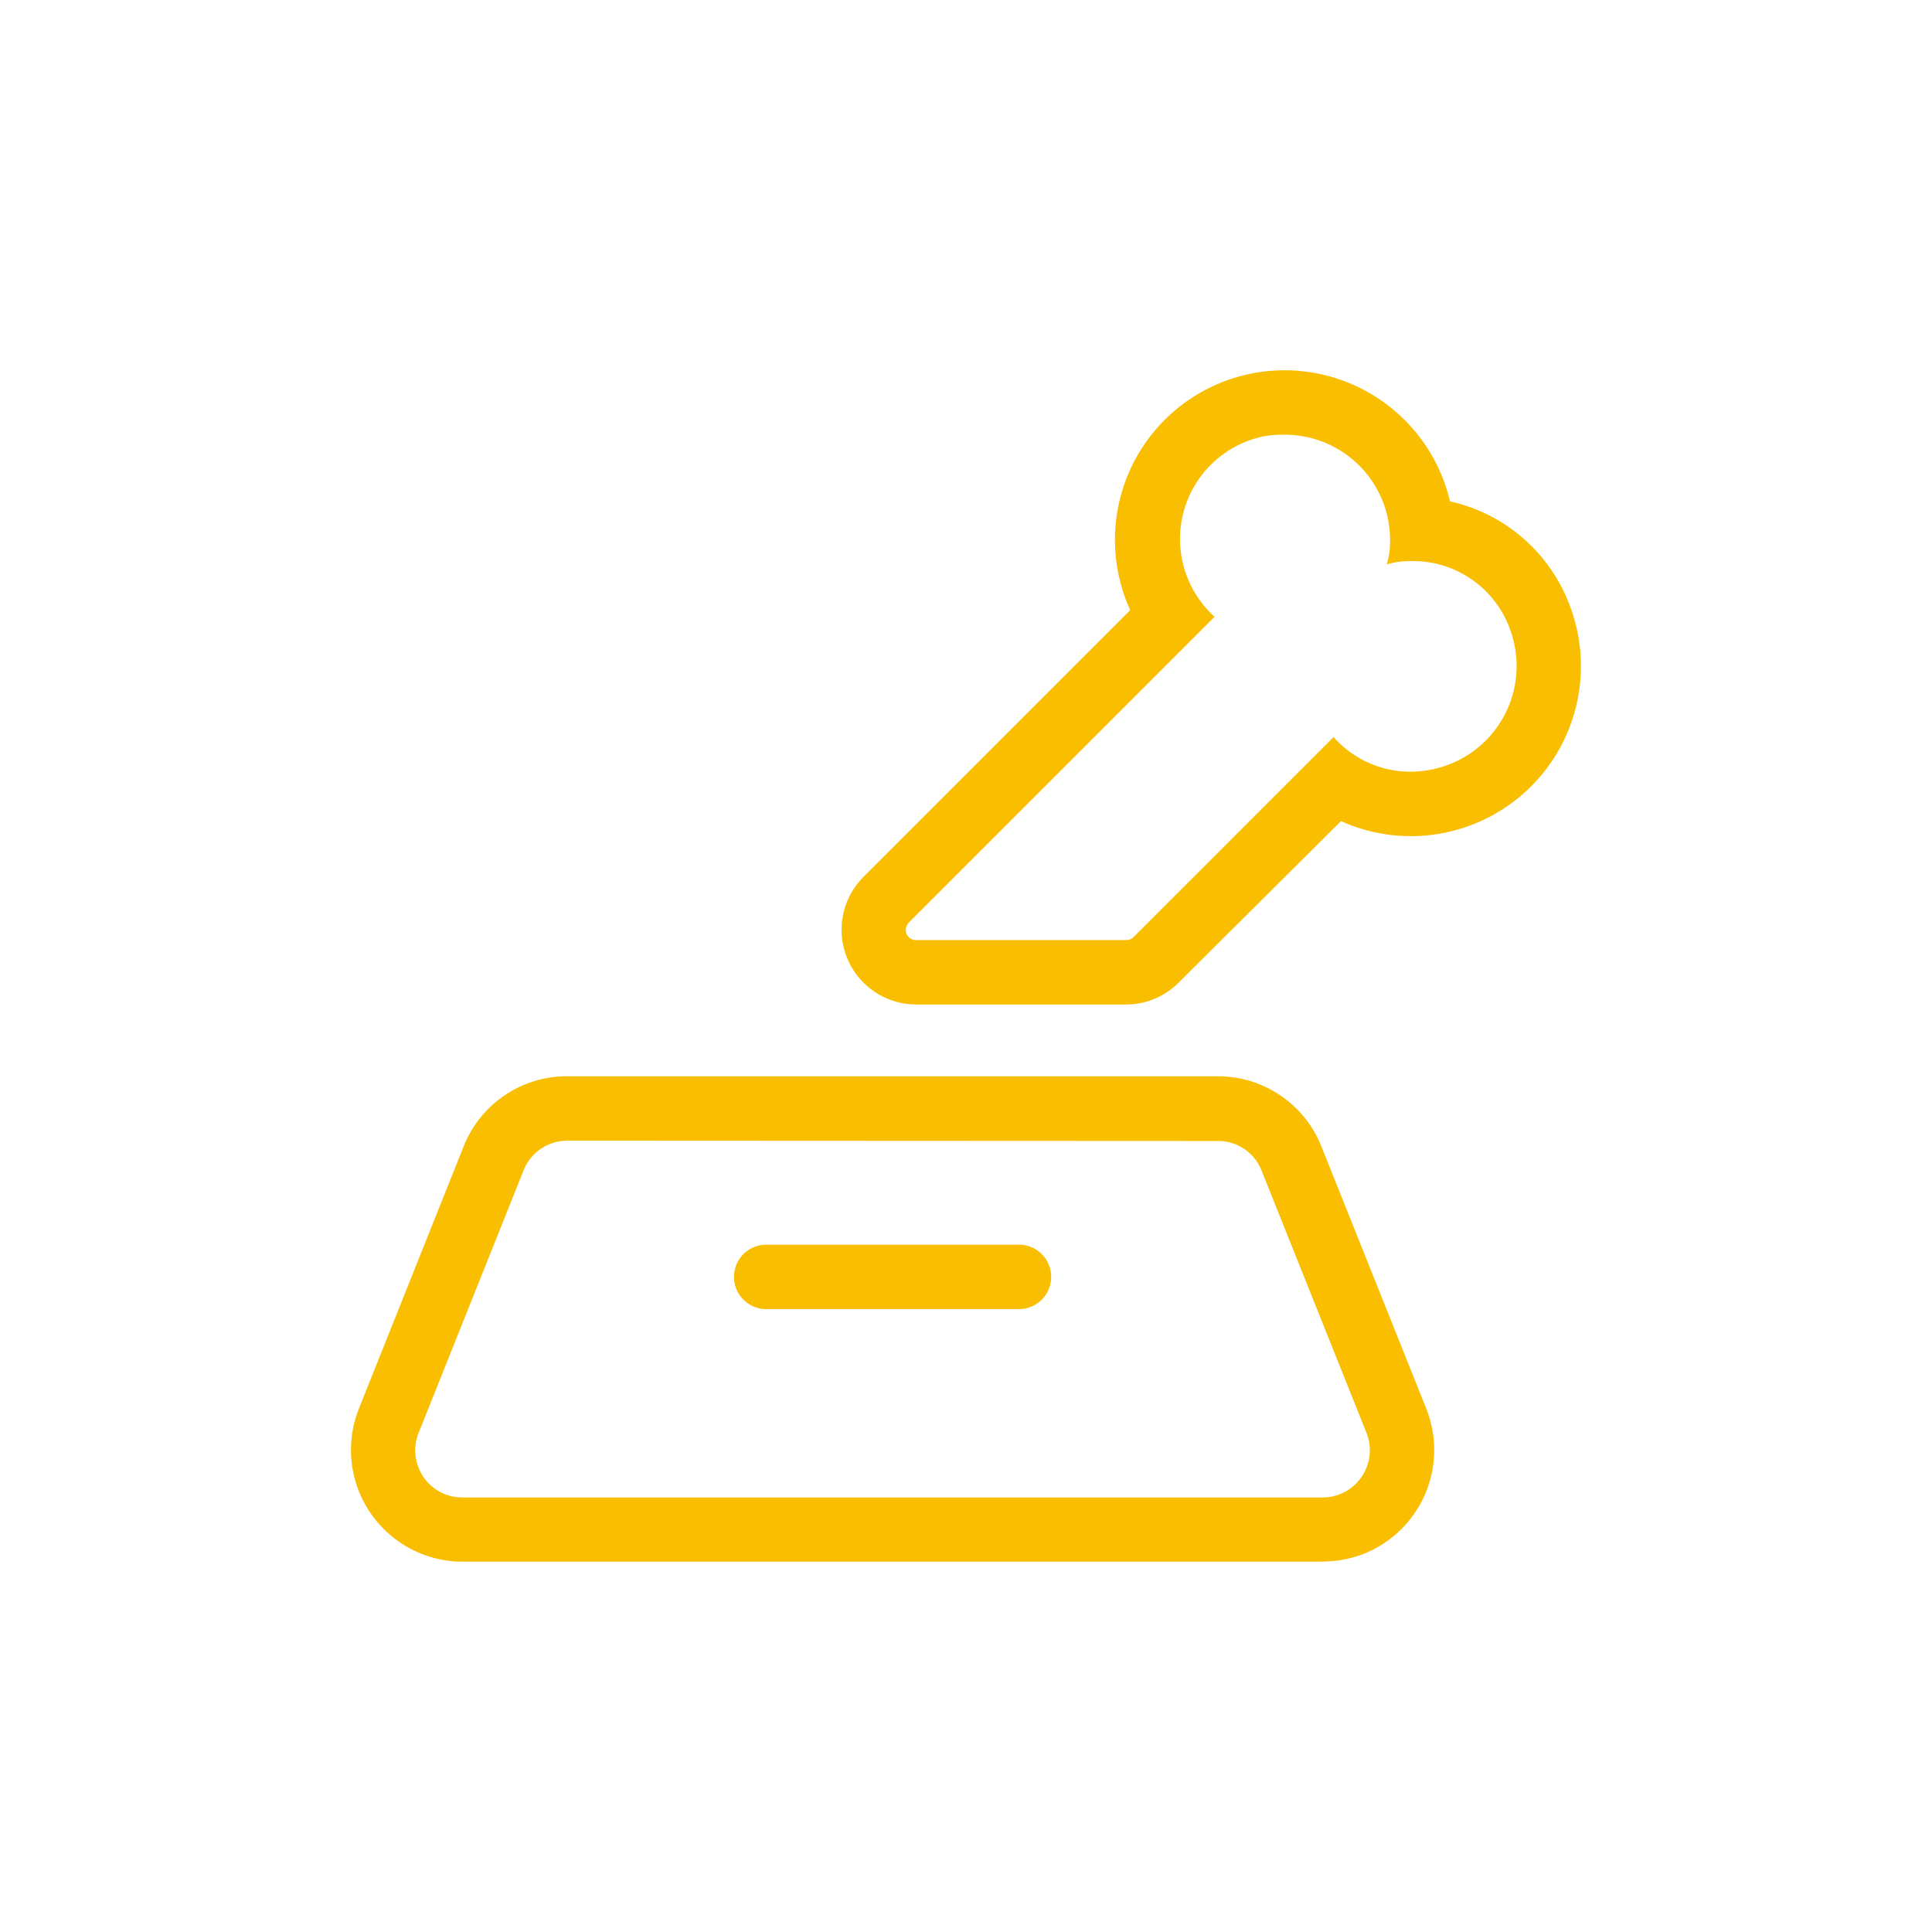 <svg id="Layer_1" data-name="Layer 1" xmlns="http://www.w3.org/2000/svg" viewBox="0 0 120 120"><defs><style>.cls-1{fill:#f9be00;}</style></defs><g id="_02_Nutrition_Hydration" data-name="02_Nutrition &amp;
Hydration"><g id="Group_74" data-name="Group 74"><g id="Group_44" data-name="Group 44"><path id="Path_162" data-name="Path 162" class="cls-1" d="M82.16,97H28.72a6.94,6.94,0,0,1-6.43-9.5L28.8,71.2a6.89,6.89,0,0,1,6.43-4.35h40.4a6.91,6.91,0,0,1,6.44,4.35l6.52,16.3a6.94,6.94,0,0,1-3.86,9,7.07,7.07,0,0,1-2.57.49M35.24,70.85a2.92,2.92,0,0,0-2.72,1.84L26,89a2.93,2.93,0,0,0,1.64,3.81,3,3,0,0,0,1.08.2H82.16a2.93,2.93,0,0,0,2.72-4l-6.52-16.3a2.89,2.89,0,0,0-2.72-1.84Z"/><path id="Path_163" data-name="Path 163" class="cls-1" d="M63.29,81.31H47.59a2,2,0,0,1,0-4h15.7a2,2,0,1,1,0,4"/><path id="Path_164" data-name="Path 164" class="cls-1" d="M79.8,27a6.54,6.54,0,0,1,6.54,6.54,4.9,4.9,0,0,1-.21,1.52,4.9,4.9,0,0,1,1.43-.21h.08a6.4,6.4,0,0,1,6.15,4.24,6.55,6.55,0,0,1-3.89,8.43,6.69,6.69,0,0,1-2.26.41,6.36,6.36,0,0,1-4.81-2.15L70.41,58.2a.64.64,0,0,1-.45.19H56.89a.63.63,0,0,1-.63-.63.67.67,0,0,1,.18-.45l19-19a6.51,6.51,0,0,1,3.06-11.21A6.78,6.78,0,0,1,79.8,27m0-4A10.53,10.53,0,0,0,69.47,35.66a10.48,10.48,0,0,0,.73,2.24L53.62,54.48a4.64,4.64,0,0,0,3.27,7.91H70A4.6,4.6,0,0,0,73.24,61L83.29,51a10.56,10.56,0,0,0,14.28-13.2,10.34,10.34,0,0,0-7.51-6.66A10.55,10.55,0,0,0,79.8,23"/></g></g></g></svg>